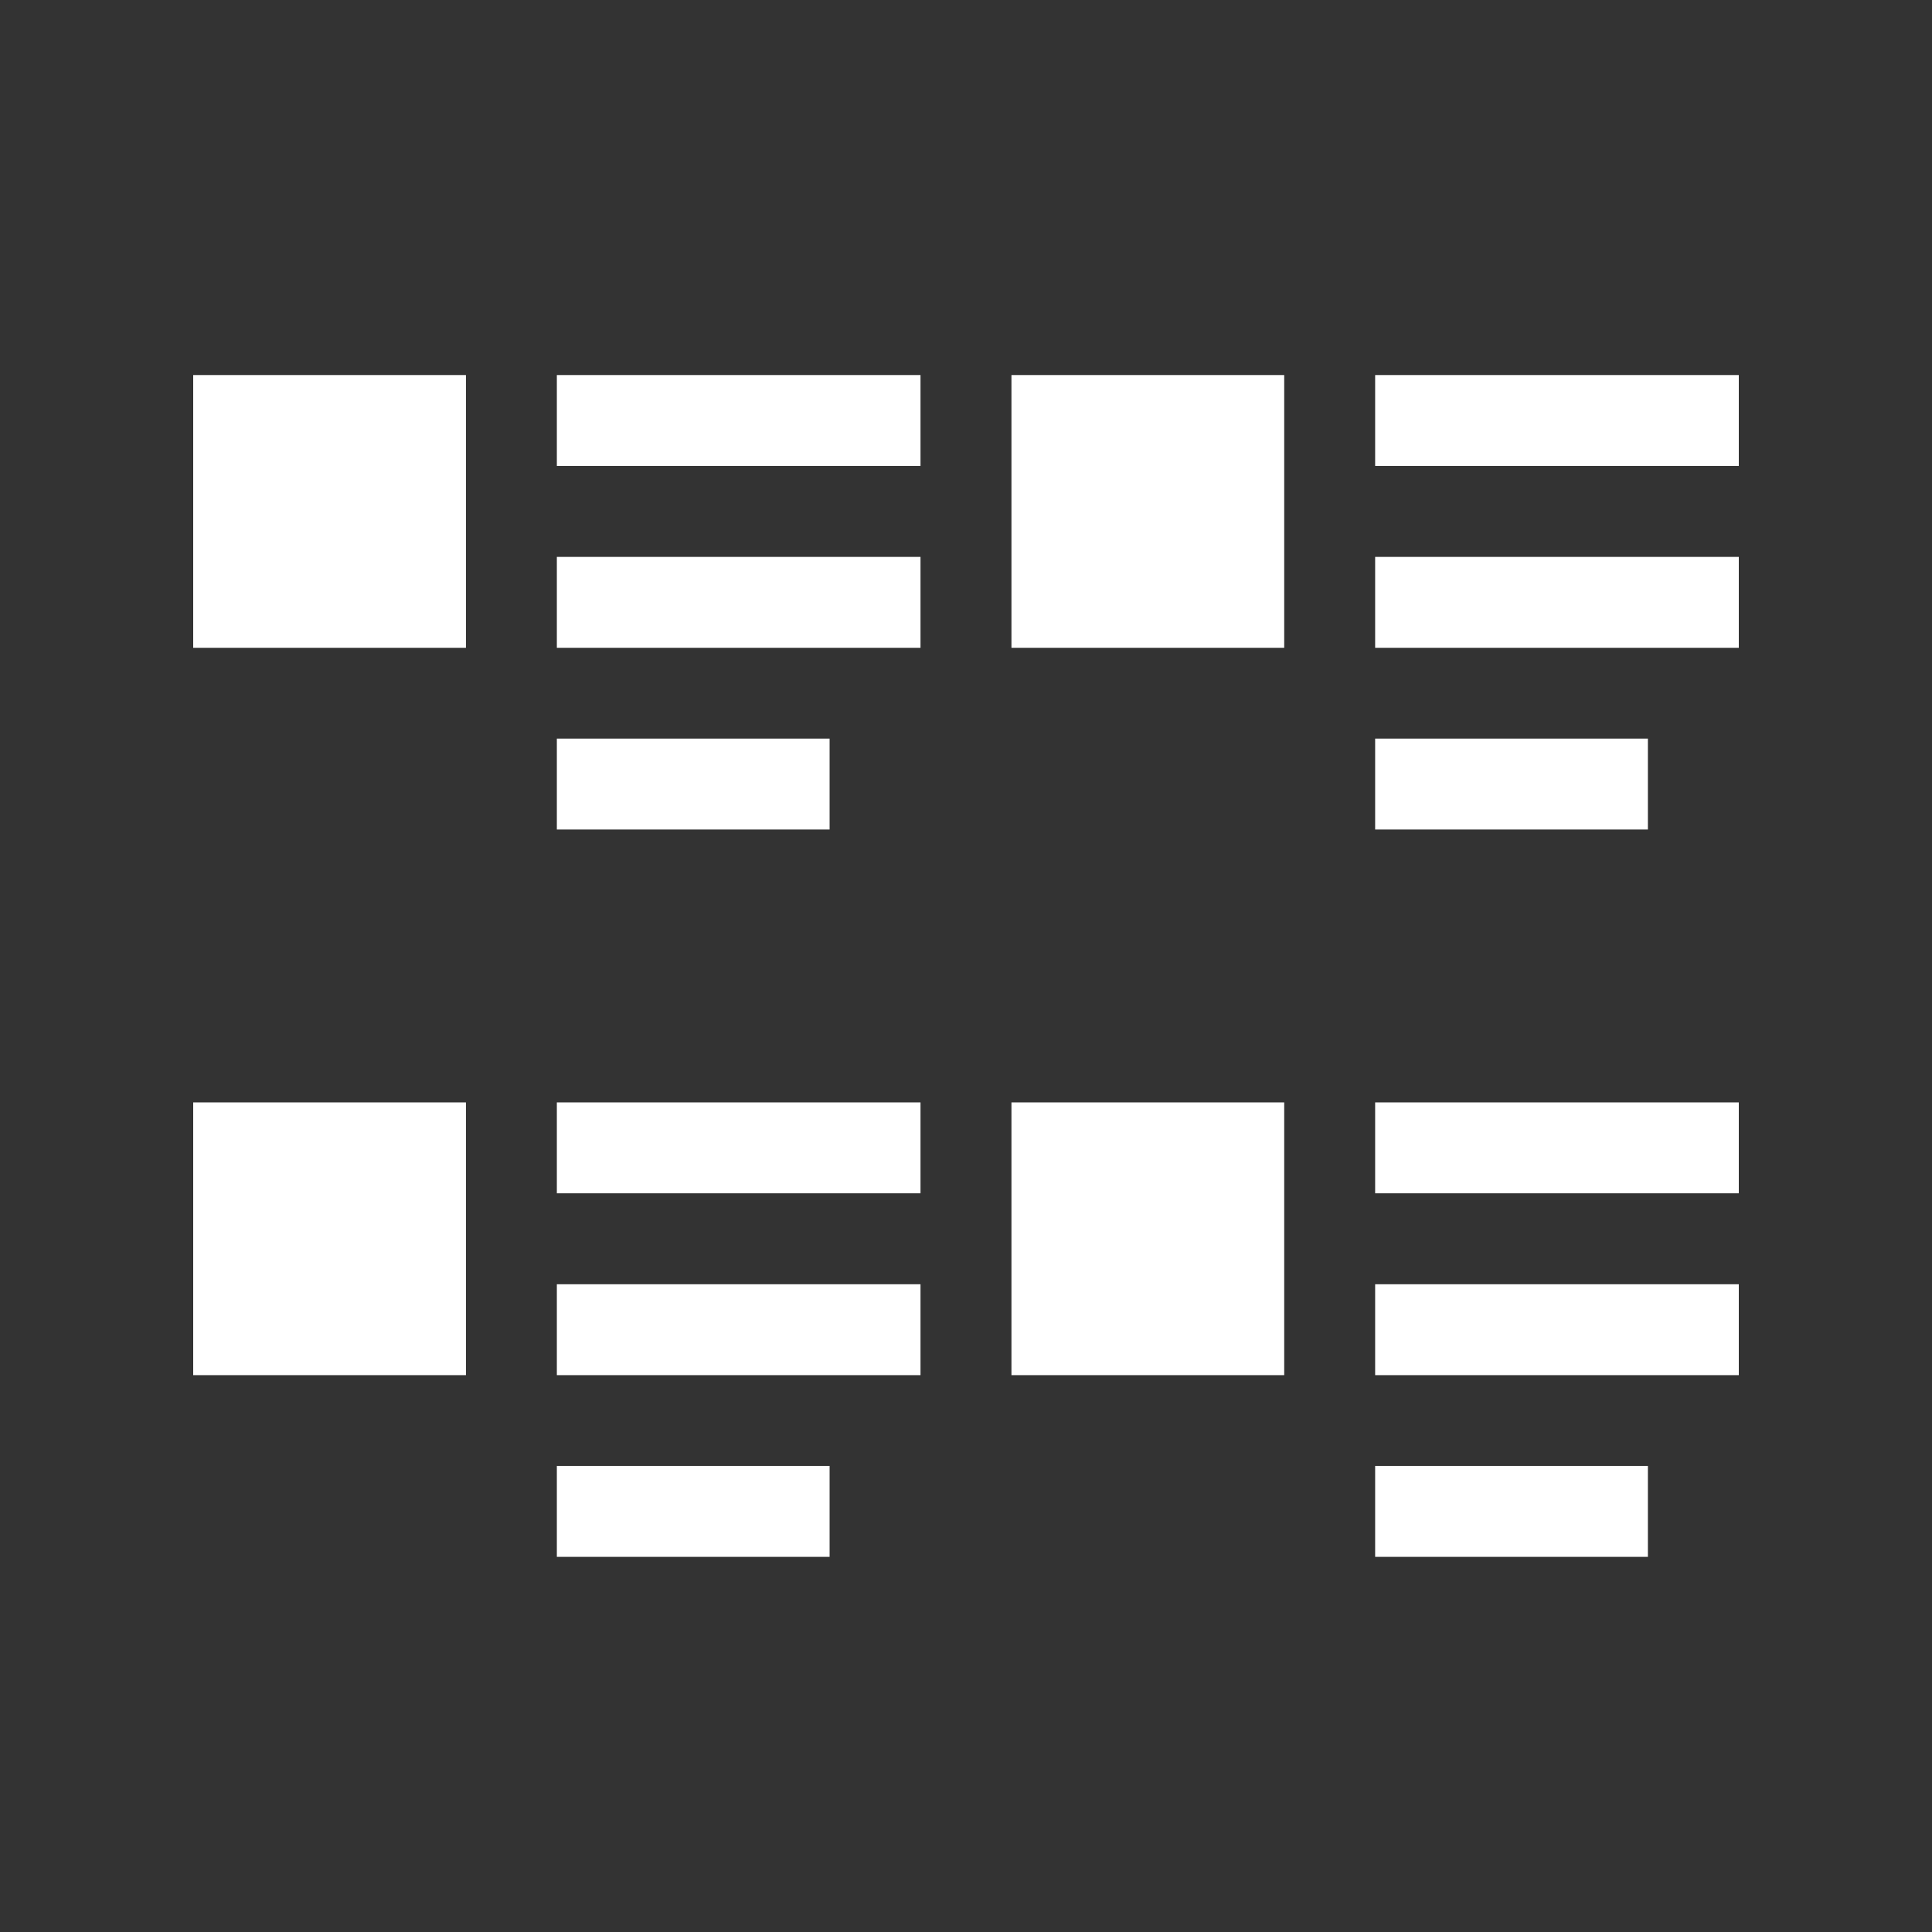 <!-- Generated by IcoMoon.io -->
<svg version="1.1" xmlns="http://www.w3.org/2000/svg" width="40" height="40" viewBox="0 0 40 40">
<rect x="0" y="0" width="40" height="40" fill="#333333" stroke="none"/>
<title>th-layout-grid2-thumb</title>
<path fill="#fff" d="M4 7.765h5.647v5.647h-5.647v-5.647zM20.941 13.412h5.647v-5.647h-5.647v5.647zM4 28.471h5.647v-5.647h-5.647v5.647zM20.941 28.471h5.647v-5.647h-5.647v5.647zM11.529 9.647h7.529v-1.882h-7.529v1.882zM11.529 13.412h7.529v-1.882h-7.529v1.882zM28.471 7.765v1.882h7.529v-1.882h-7.529zM28.471 13.412h7.529v-1.882h-7.529v1.882zM17.176 15.292h-5.647v1.882h5.647v-1.882zM34.118 15.292h-5.647v1.882h5.647v-1.882zM11.529 24.706h7.529v-1.882h-7.529v1.882zM11.529 28.471h7.529v-1.882h-7.529v1.882zM28.471 24.706h7.529v-1.882h-7.529v1.882zM28.471 28.471h7.529v-1.882h-7.529v1.882zM11.529 32.233h5.647v-1.882h-5.647v1.882zM28.471 32.233h5.647v-1.882h-5.647v1.882z"></path>
</svg>
